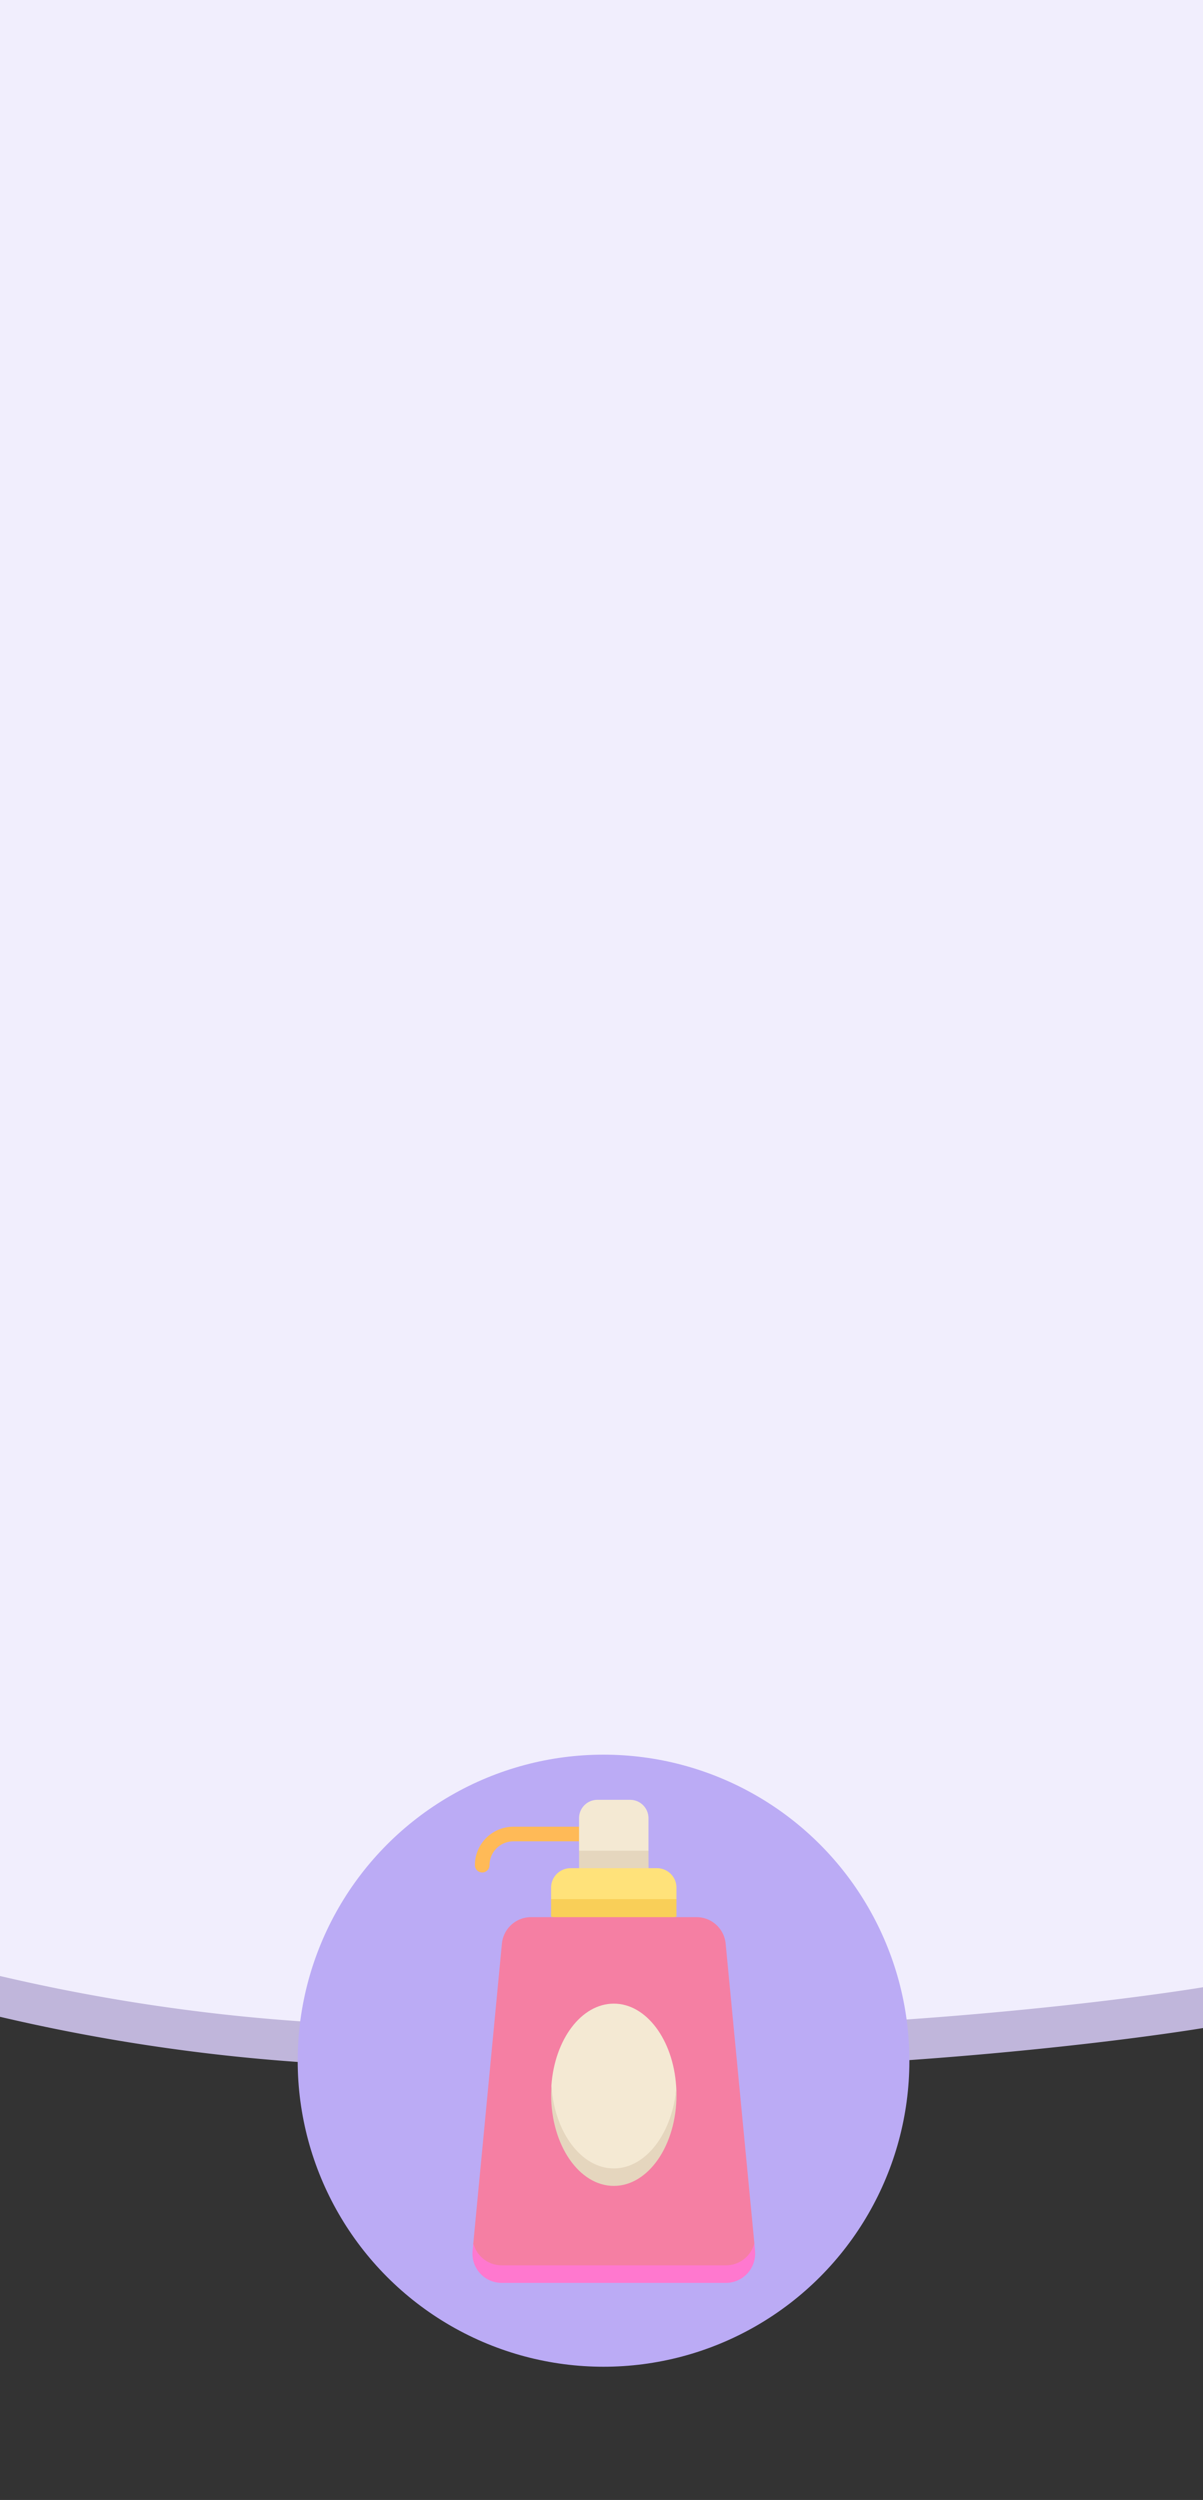 <svg xmlns="http://www.w3.org/2000/svg" width="295" height="612.648" viewBox="0 0 295 612.648">
  <rect x="0" y="0" width="295" height="612.648" fill="#333333" stroke="none"/>
  <g id="Grupo_54992" data-name="Grupo 54992" transform="translate(-180 -5658)">
    <g id="Grupo_54328" data-name="Grupo 54328" transform="translate(-805.318 5723.29)">
      <rect id="Rectángulo_5206" data-name="Rectángulo 5206" width="295" height="512.649" transform="translate(985.318 34.711)" fill="none"/>
      <g id="Grupo_54222" data-name="Grupo 54222">
        <path id="Trazado_101975" data-name="Trazado 101975" d="M985.318,44.711V428.952a463.853,463.853,0,0,0,72.845,11.054c123.357,8.465,222.155-8.3,222.155-8.3v-387Z" fill="#c0b6db"/>
        <path id="Trazado_101976" data-name="Trazado 101976" d="M985.318-65.289V418.952a463.853,463.853,0,0,0,72.845,11.054c123.357,8.465,222.155-8.3,222.155-8.3v-487Z" fill="#f1eefd"/>
      </g>
    </g>
    <g id="CF1_icono_1_copia_9" data-name="CF1_icono 1 copia 9" transform="translate(252.922 6088)">
      <circle id="Elipse_4303" data-name="Elipse 4303" cx="75" cy="75" r="75" transform="translate(0.078)" fill="#bbabf5"/>
      <path id="Trazado_106791" data-name="Trazado 106791" d="M31.058,23a1.783,1.783,0,0,1-1.8-1.783,9.423,9.423,0,0,1,9.423-9.423H56.944a1.8,1.8,0,1,1,0,3.58H38.683a5.857,5.857,0,0,0-5.842,5.842A1.783,1.783,0,0,1,31.058,23Z" transform="translate(14.277 5.869)" fill="#ffba57"/>
      <path id="Trazado_106792" data-name="Trazado 106792" d="M58.819,7.39H50.8a4.494,4.494,0,0,0-4.494,4.494v7.97L48.452,22H61.186l2.142-2.142v-7.97A4.494,4.494,0,0,0,58.834,7.39Z" transform="translate(22.768 3.681)" fill="#f4e9d3"/>
      <path id="Trazado_106793" data-name="Trazado 106793" d="M63.328,15.71H46.31v4.284l8.524,4.3,8.509-4.3Z" transform="translate(22.768 7.824)" fill="#e5d6be"/>
      <path id="Trazado_106794" data-name="Trazado 106794" d="M70.313,28.292H43.887L41.73,26.15v-2.8a4.779,4.779,0,0,1,4.779-4.779H67.691a4.779,4.779,0,0,1,4.779,4.779v2.8Z" transform="translate(20.487 9.249)" fill="#ffe27a"/>
      <path id="Trazado_106795" data-name="Trazado 106795" d="M41.73,27.929l15.385,4.3,15.355-4.3v-4.3H41.73Z" transform="translate(20.487 11.769)" fill="#f9cf58"/>
      <path id="Trazado_106796" data-name="Trazado 106796" d="M90.949,114.1H35.941c-6.951,0-6.951-7.49-6.951-7.49l7.026-73.554a7.176,7.176,0,0,1,7.131-6.472h40.6a7.176,7.176,0,0,1,7.131,6.472l7.041,73.434S97.915,114.1,90.949,114.1Z" transform="translate(14.142 13.238)" fill="#f57fa3"/>
      <path id="Trazado_106797" data-name="Trazado 106797" d="M97.981,79.92a7.176,7.176,0,0,1-6.951,5.423H36.007a7.176,7.176,0,0,1-6.936-5.423l-.18,1.873a7.161,7.161,0,0,0,7.131,7.85H91.015a7.176,7.176,0,0,0,7.131-7.85Z" transform="translate(14.076 39.804)" fill="#ff78cf"/>
      <path id="Trazado_106798" data-name="Trazado 106798" d="M72.37,60.924C71.621,49.6,65.06,40.73,57.09,40.73S42.574,49.524,41.78,60.789c0,.749,0,21.722,15.3,21.722S72.415,61.628,72.37,60.924Z" transform="translate(20.512 20.285)" fill="#f4e9d3"/>
      <path id="Trazado_106799" data-name="Trazado 106799" d="M57.11,74.4c-7.985,0-14.546-8.868-15.3-20.194,0,.7-.075,1.423-.075,2.142,0,12.344,6.876,22.336,15.37,22.336S72.48,68.7,72.48,56.352V54.21C71.641,65.535,65.08,74.4,57.11,74.4Z" transform="translate(20.492 26.999)" fill="#e5d6be"/>
    </g>
  </g>
</svg>
